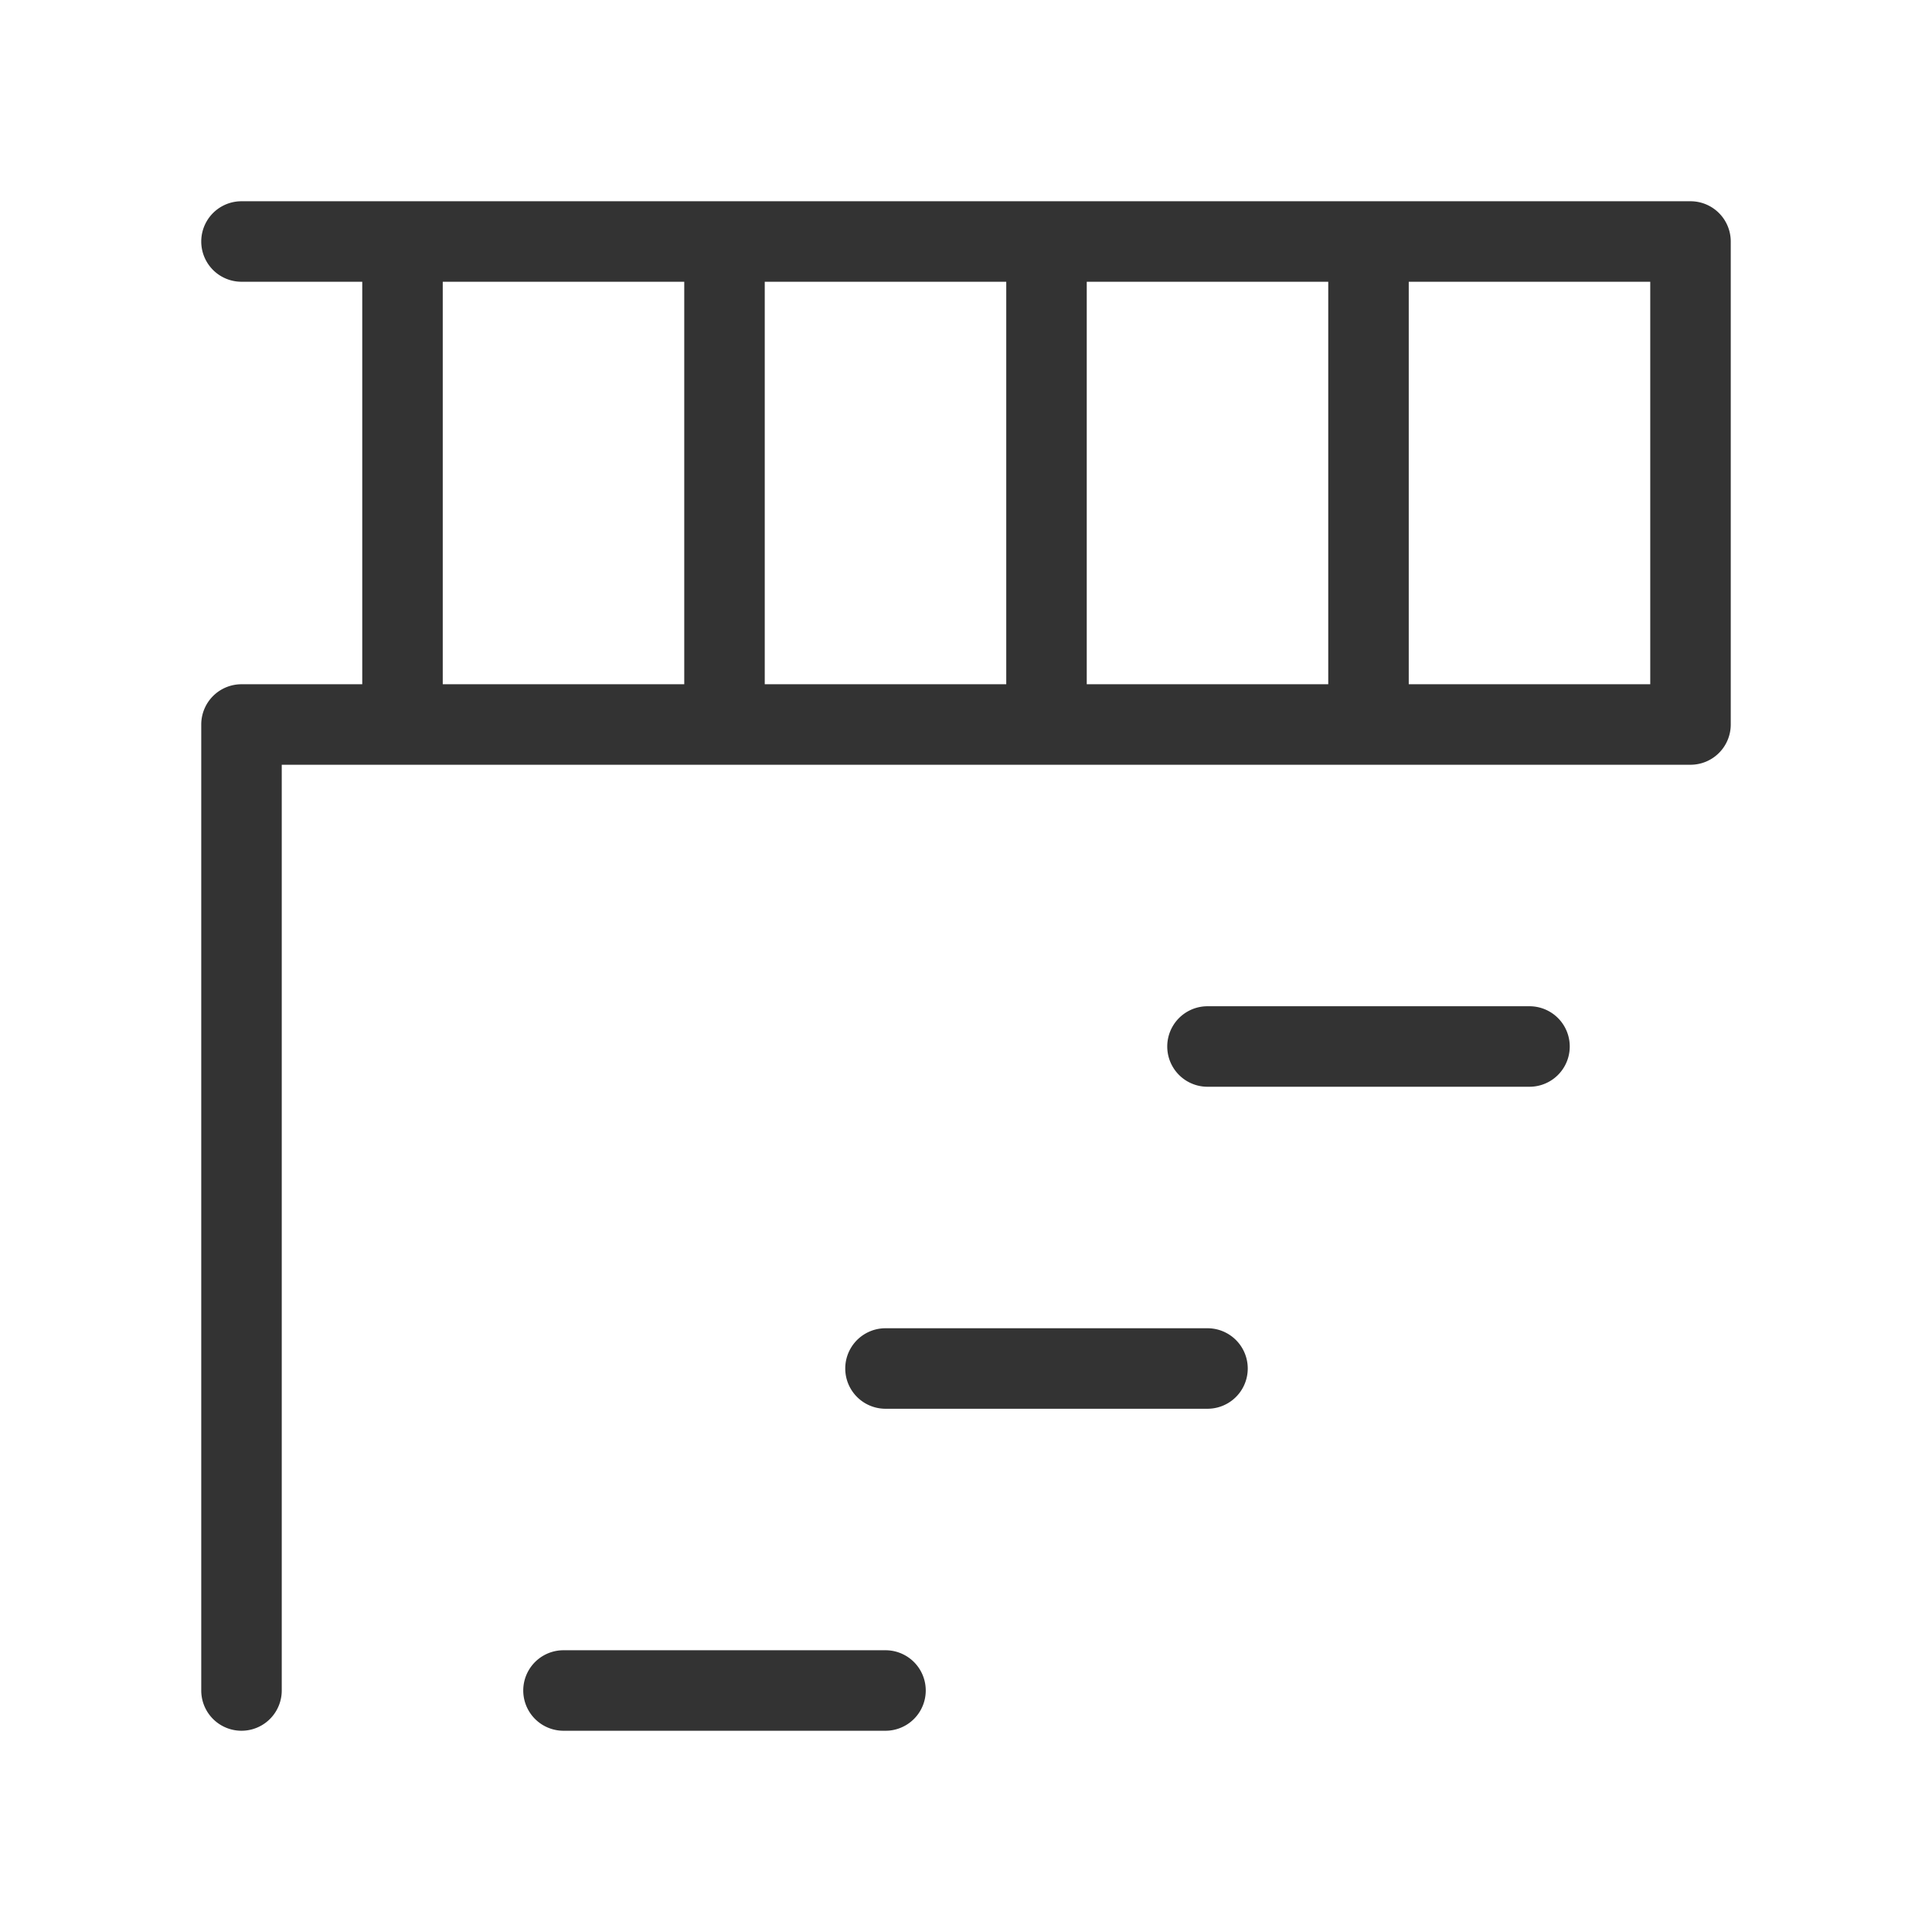 <svg id="Ebene_1" data-name="Ebene 1" xmlns="http://www.w3.org/2000/svg" viewBox="0 0 48 48"><defs><style>.cls-1{fill:#333;}</style></defs><title>is24_product_48px_maisonette</title><path class="cls-1" d="M38,25H30a1,1,0,0,0,0,2h8a1,1,0,0,0,0-2Z"/><path class="cls-1" d="M30,33H22a1,1,0,0,0,0,2h8a1,1,0,0,0,0-2Z"/><path class="cls-1" d="M22,41H14a1,1,0,0,0,0,2h8a1,1,0,0,0,0-2Z"/><path class="cls-1" d="M42,5H6A1,1,0,0,0,6,7H9V17H6a1,1,0,0,0-1,1V42a1,1,0,0,0,2,0V19H42a1,1,0,0,0,1-1V6A1,1,0,0,0,42,5ZM27,7h6V17H27ZM25,17H19V7h6ZM11,7h6V17H11ZM41,17H35V7h6Z"/></svg>